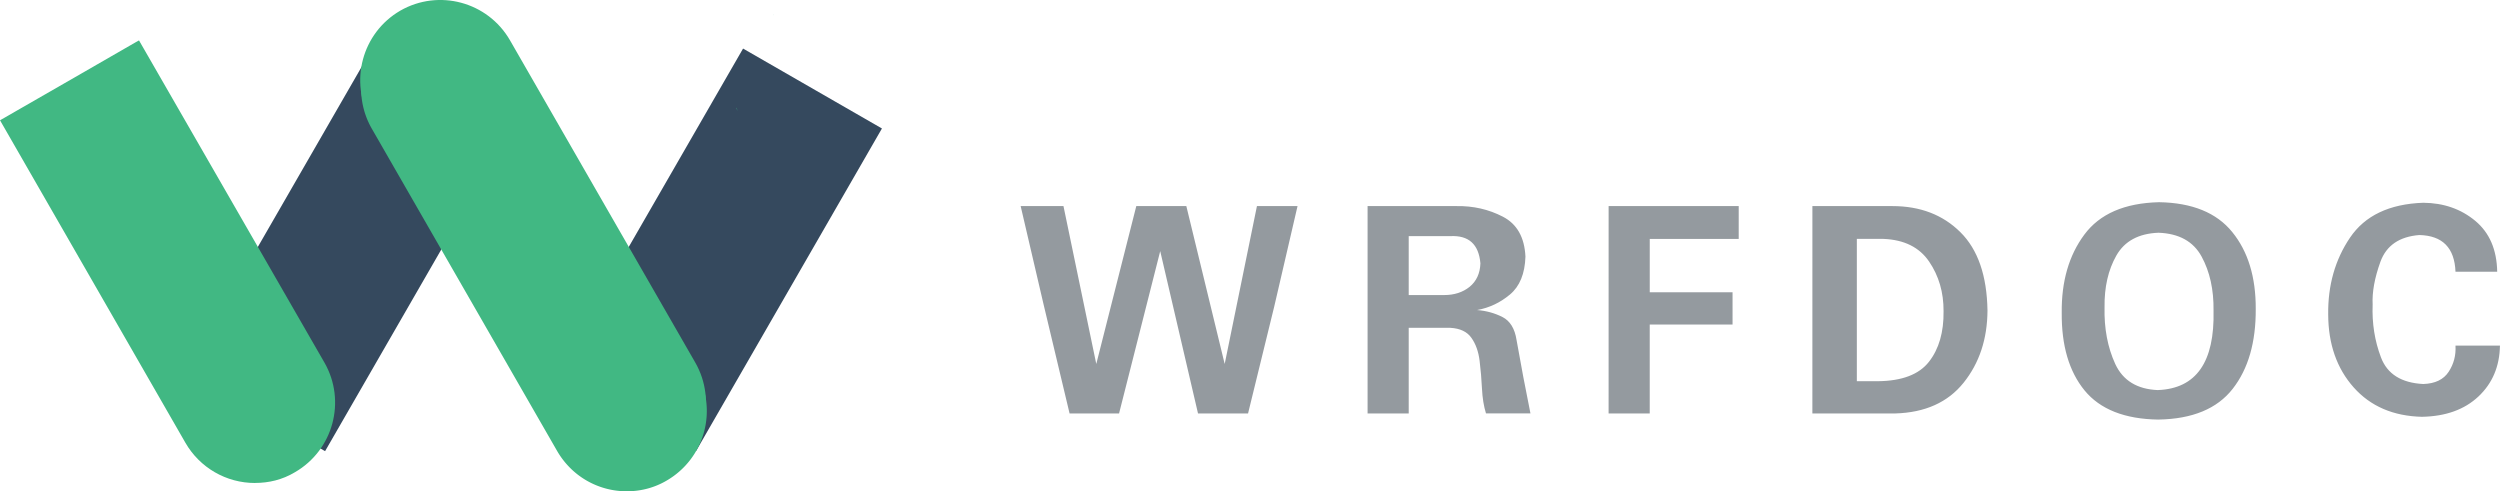 <?xml version="1.0" encoding="UTF-8" standalone="no"?>
<svg
   viewBox="0 0 98.219 19.303"
   width="105.395"
   height="20.713"
   version="1.1"
   id="svg4"
   sodipodi:docname="wrf_label.svg"
   inkscape:version="1.4 (86a8ad7, 2024-10-11)"
   xmlns:inkscape="http://www.inkscape.org/namespaces/inkscape"
   xmlns:sodipodi="http://sodipodi.sourceforge.net/DTD/sodipodi-0.dtd"
   xmlns="http://www.w3.org/2000/svg"
   xmlns:svg="http://www.w3.org/2000/svg">
  <defs
     id="defs4">
    <linearGradient
       id="swatch9"
       inkscape:swatch="solid">
      <stop
         style="stop-color:#41b883;stop-opacity:1;"
         offset="0"
         id="stop9" />
    </linearGradient>
  </defs>
  <sodipodi:namedview
     id="namedview4"
     pagecolor="#ffffff"
     bordercolor="#999999"
     borderopacity="1"
     inkscape:showpageshadow="2"
     inkscape:pageopacity="0"
     inkscape:pagecheckerboard="0"
     inkscape:deskcolor="#d1d1d1"
     inkscape:zoom="12.103311"
     inkscape:cx="50.110255"
     inkscape:cy="13.756566"
     inkscape:window-width="2160"
     inkscape:window-height="1334"
     inkscape:window-x="-11"
     inkscape:window-y="-11"
     inkscape:window-maximized="1"
     inkscape:current-layer="svg4" />
  <g
     id="g9"
     transform="translate(-39.14,-32.617)">
    <path
       d="m 20.071,5.058 -7.3,12.667 -5.456,-3.14 7.3,-12.667 z m 1.822,9.517 7.3,-12.667 5.456,3.14 -7.3,12.667 z"
       fill="#0078ff"
       id="path1"
       style="fill:#35495e;fill-opacity:1"
       transform="translate(39.14,32.617)"
       sodipodi:nodetypes="cccccccccc" />
    <path
       d="m 24.626,19.302 c -1.1,0 -2.147,-0.567 -2.736,-1.58 l -7.285,-12.67 a 3.16,3.16 0 0 1 1.157,-4.304 3.16,3.16 0 0 1 4.304,1.157 l 7.285,12.67 a 3.16,3.16 0 0 1 -1.157,4.304 c -0.49,0.29 -1.034,0.423 -1.568,0.423 z"
       id="path3"
       style="fill:#41b883;fill-opacity:1"
       transform="translate(39.14,32.617)" />
    <path
       id="path2-5"
       style="fill:#41b883;fill-opacity:1;stroke-width:1"
       d="m 69.529,33.195 c -0.002,0.003 -0.004,0.007 -0.007,0.011 0.007,0.002 0.011,0.003 0.018,0.004 -0.003,-0.004 -0.007,-0.007 -0.011,-0.014 z m -24.927,1.012 c 0.028,-0.028 -0.782,0.448 -2.295,1.316 -1.507,0.865 -3.167,1.82 -3.167,1.82 l 7.284,12.67 c 0.563,0.979 1.606,1.582 2.736,1.58 l 0.002,-0.002 c 0.534,0 1.067,-0.122 1.567,-0.422 1.504,-0.872 2.022,-2.796 1.158,-4.305 z m 23.465,2.639 c 0.018,0.045 0.028,0.091 0.045,0.135 -0.007,-0.038 -0.018,-0.076 -0.025,-0.114 z m 5.344,0.479 c -0.001,5.28e-4 -0.003,0.001 -0.004,0.002 l 0.002,0.002 c 2.12e-4,-10e-4 0.002,-0.003 0.002,-0.004 z"
       sodipodi:nodetypes="ccccccccccccccccccccccc" />
    <path
       d="m 63.731,51.589 c -1.1,0 -2.147,-0.567 -2.736,-1.58 L 53.71,37.339 c -0.864,-1.509 -0.347,-3.432 1.157,-4.304 1.509,-0.864 3.432,-0.347 4.304,1.157 l 7.285,12.67 c 0.864,1.509 0.347,3.432 -1.157,4.304 -0.49,0.29 -1.034,0.423 -1.568,0.423 z"
       id="path3-5"
       style="fill:#41b883;fill-opacity:1;stroke-width:1"
       sodipodi:nodetypes="sccccccs" />
  </g>
  <path
     style="font-size:11.183px;font-family:HGF6_CNKI;-inkscape-font-specification:HGF6_CNKI;text-align:center;letter-spacing:1.901px;text-anchor:middle;fill:#949a9f;stroke-width:0.932"
     d="m 42.021,16.244 h 1.944 L 45.582,9.866 47.067,16.244 h 1.966 l 1.027,-4.194 0.917,-3.953 H 49.382 L 48.115,14.3 46.608,8.097 H 44.642 L 43.07,14.3 41.781,8.097 h -1.682 l 0.896,3.844 z m 11.708,0 h 1.616 v -3.364 h 1.638 c 0.382,0.022 0.657,0.153 0.825,0.393 0.171,0.24 0.278,0.541 0.322,0.901 0.044,0.357 0.075,0.721 0.093,1.092 0.018,0.371 0.071,0.697 0.158,0.977 h 1.747 c -0.193,-0.95 -0.375,-1.911 -0.546,-2.883 -0.069,-0.451 -0.255,-0.754 -0.557,-0.906 -0.302,-0.153 -0.633,-0.244 -0.994,-0.273 0.481,-0.087 0.912,-0.291 1.294,-0.612 0.382,-0.32 0.584,-0.815 0.606,-1.485 C 59.896,9.324 59.599,8.799 59.042,8.512 58.485,8.224 57.879,8.086 57.224,8.097 h -3.495 z m 1.616,-4.652 v -2.315 h 1.638 c 0.721,-0.036 1.114,0.32 1.179,1.07 -0.015,0.397 -0.157,0.704 -0.426,0.923 -0.269,0.215 -0.601,0.322 -0.994,0.322 z m 7.853,4.652 h 1.616 v -3.495 h 3.254 V 11.482 H 64.815 V 9.386 h 3.495 V 8.097 h -5.111 z m 8.006,0 h 3.254 c 1.172,-0.033 2.068,-0.435 2.687,-1.207 0.619,-0.772 0.932,-1.716 0.939,-2.834 C 78.063,10.831 77.708,9.804 77.02,9.123 76.332,8.439 75.442,8.097 74.35,8.097 h -3.145 z m 1.747,-1.267 v -5.591 h 1.048 c 0.812,0.033 1.409,0.329 1.791,0.89 0.382,0.561 0.572,1.21 0.568,1.949 0.011,0.823 -0.18,1.485 -0.573,1.988 -0.39,0.499 -1.057,0.754 -2.004,0.764 z m 11.828,0.349 c -0.815,-0.033 -1.374,-0.375 -1.676,-1.027 -0.299,-0.652 -0.439,-1.394 -0.42,-2.228 -0.011,-0.79 0.144,-1.467 0.464,-2.031 0.324,-0.568 0.875,-0.866 1.655,-0.896 0.804,0.029 1.369,0.34 1.693,0.934 0.324,0.593 0.481,1.301 0.47,2.124 0.047,2.024 -0.681,3.065 -2.184,3.123 z m 0.022,1.158 c 1.332,-0.022 2.304,-0.424 2.916,-1.207 0.612,-0.783 0.914,-1.829 0.906,-3.14 C 88.628,10.885 88.32,9.879 87.701,9.118 87.086,8.357 86.127,7.966 84.824,7.944 83.469,7.977 82.49,8.403 81.886,9.222 c -0.604,0.815 -0.899,1.838 -0.885,3.069 -0.011,1.285 0.288,2.301 0.896,3.047 0.612,0.746 1.58,1.128 2.905,1.147 z M 95.161,16.375 c 0.928,-0.018 1.665,-0.284 2.211,-0.797 0.55,-0.517 0.832,-1.183 0.846,-1.999 h -1.747 c 0.022,0.379 -0.067,0.721 -0.268,1.027 -0.2,0.306 -0.533,0.466 -0.999,0.481 -0.859,-0.044 -1.412,-0.391 -1.66,-1.043 -0.248,-0.652 -0.357,-1.345 -0.328,-2.08 -0.025,-0.484 0.076,-1.045 0.306,-1.682 0.233,-0.637 0.743,-0.987 1.529,-1.048 0.91,0.022 1.383,0.502 1.42,1.442 h 1.638 C 98.095,9.808 97.807,9.142 97.247,8.676 96.686,8.21 96.006,7.973 95.205,7.966 c -1.332,0.047 -2.292,0.504 -2.878,1.371 -0.586,0.866 -0.872,1.873 -0.857,3.02 0.004,1.161 0.337,2.115 0.999,2.861 0.663,0.746 1.56,1.132 2.692,1.158 z"
     id="text9"
     inkscape:transform-center-x="30.952452"
     inkscape:transform-center-y="16.78516"
     aria-label="WRFDOC"
     sodipodi:nodetypes="ccccccccccccccccccccccscccscscsccccccccsccccccccccccccsccscccccscccccccccscccscccccccccccscscccccscsccc" />
</svg>
